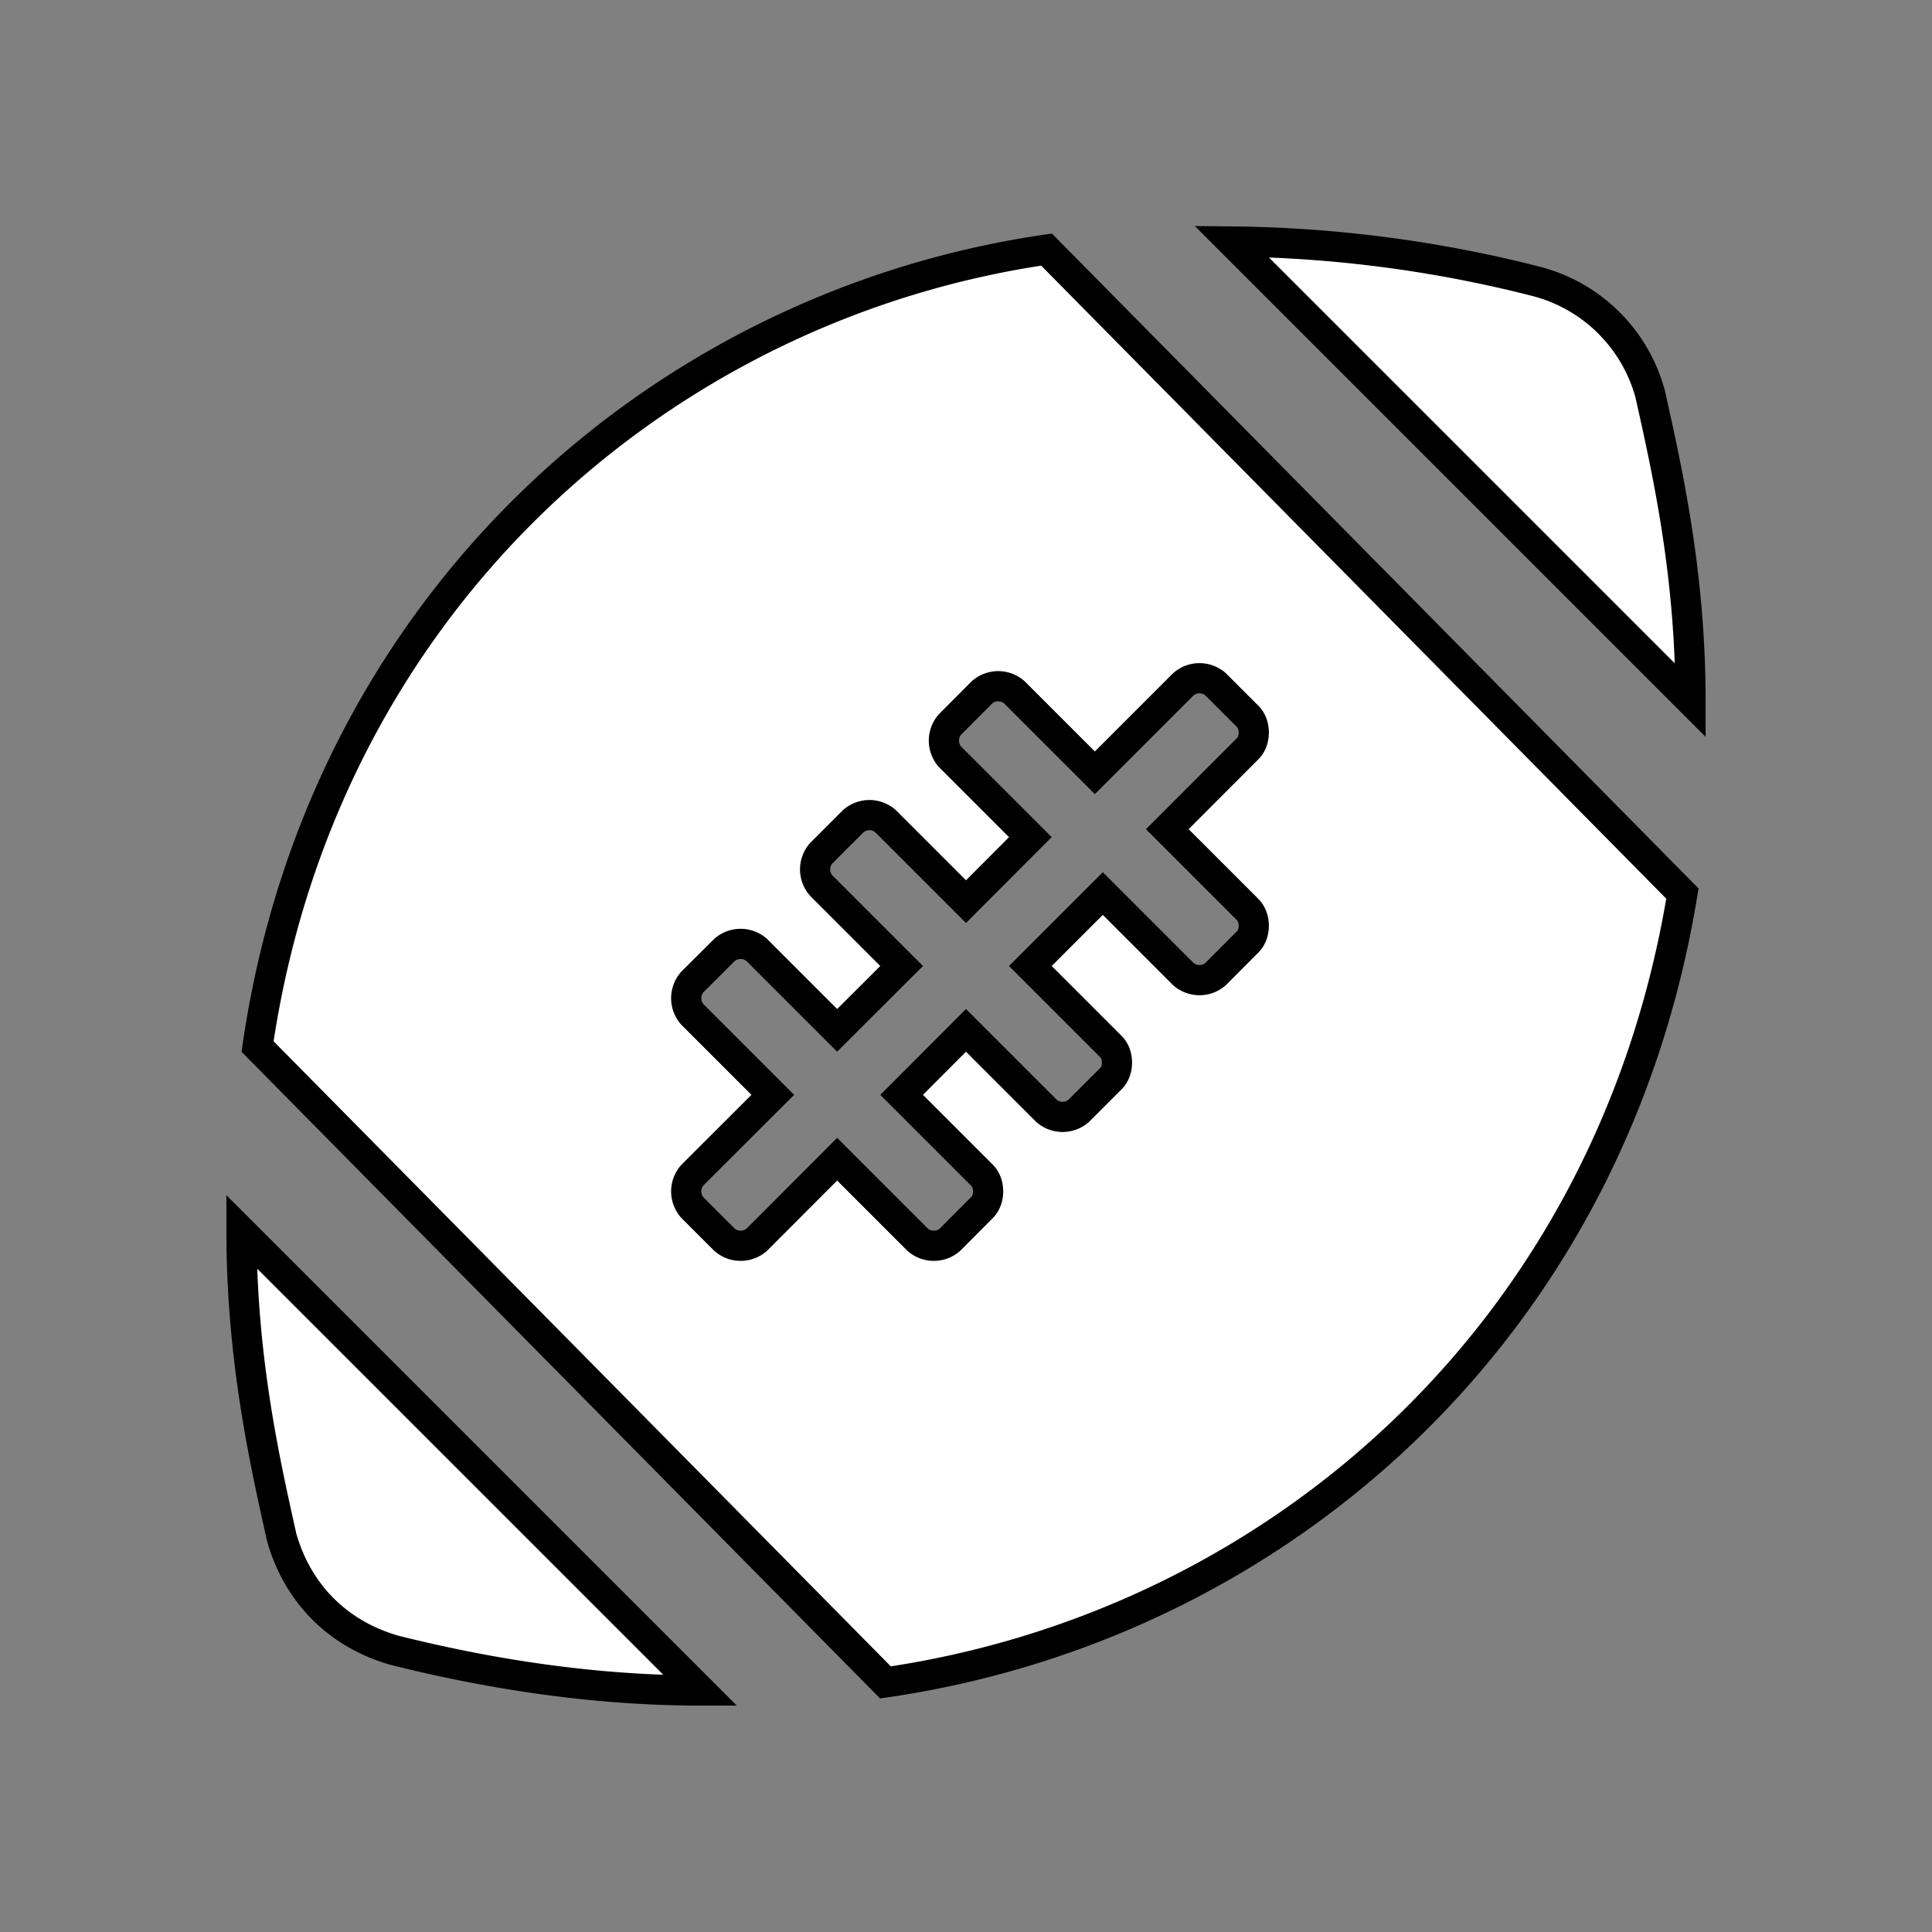 <svg xmlns="http://www.w3.org/2000/svg" width="100%" height="100%" fill="white" stroke="black" stroke-width=".25" class="s-icon s-icon-sport-football" viewBox="0 0 16 16">
  <rect x="0" y="0" width="16" height="16" fill="#808080" stroke="none"/>
  <path fill-rule="evenodd" d="M13.667 3.267a1.32 1.32 0 0 0-.934-.934A10.582 10.582 0 0 0 10.2 2L14 5.8c0-1.067-.2-1.933-.333-2.533ZM2.333 12.733c.134.467.467.8.934.934C3.8 13.8 4.733 14 5.8 14L2 10.2c0 1.067.2 1.933.333 2.533Zm-.2-4.066 5.2 5.266c3.2-.466 6-2.866 6.6-6.533L8.667 2.067c-3.2.466-6 2.933-6.534 6.6Zm7.667-3a.203.203 0 0 1 .267 0l.266.266c.067.067.067.2 0 .267l-.666.667.666.666c.067.067.067.2 0 .267l-.266.267a.203.203 0 0 1-.267 0L9.133 7.4l-.6.6.667.667c.067.066.067.2 0 .266l-.267.267a.203.203 0 0 1-.266 0L8 8.533l-.533.534.666.666c.067.067.067.2 0 .267l-.266.267a.203.203 0 0 1-.267 0L6.933 9.6l-.666.667a.203.203 0 0 1-.267 0L5.733 10a.203.203 0 0 1 0-.267l.667-.666-.667-.667a.203.203 0 0 1 0-.267L6 7.867a.203.203 0 0 1 .267 0l.666.666L7.467 8 6.8 7.333a.203.203 0 0 1 0-.266l.267-.267a.203.203 0 0 1 .266 0L8 7.467l.533-.534-.666-.666a.203.203 0 0 1 0-.267l.266-.267a.203.203 0 0 1 .267 0l.667.667.733-.733Z"/>
</svg>